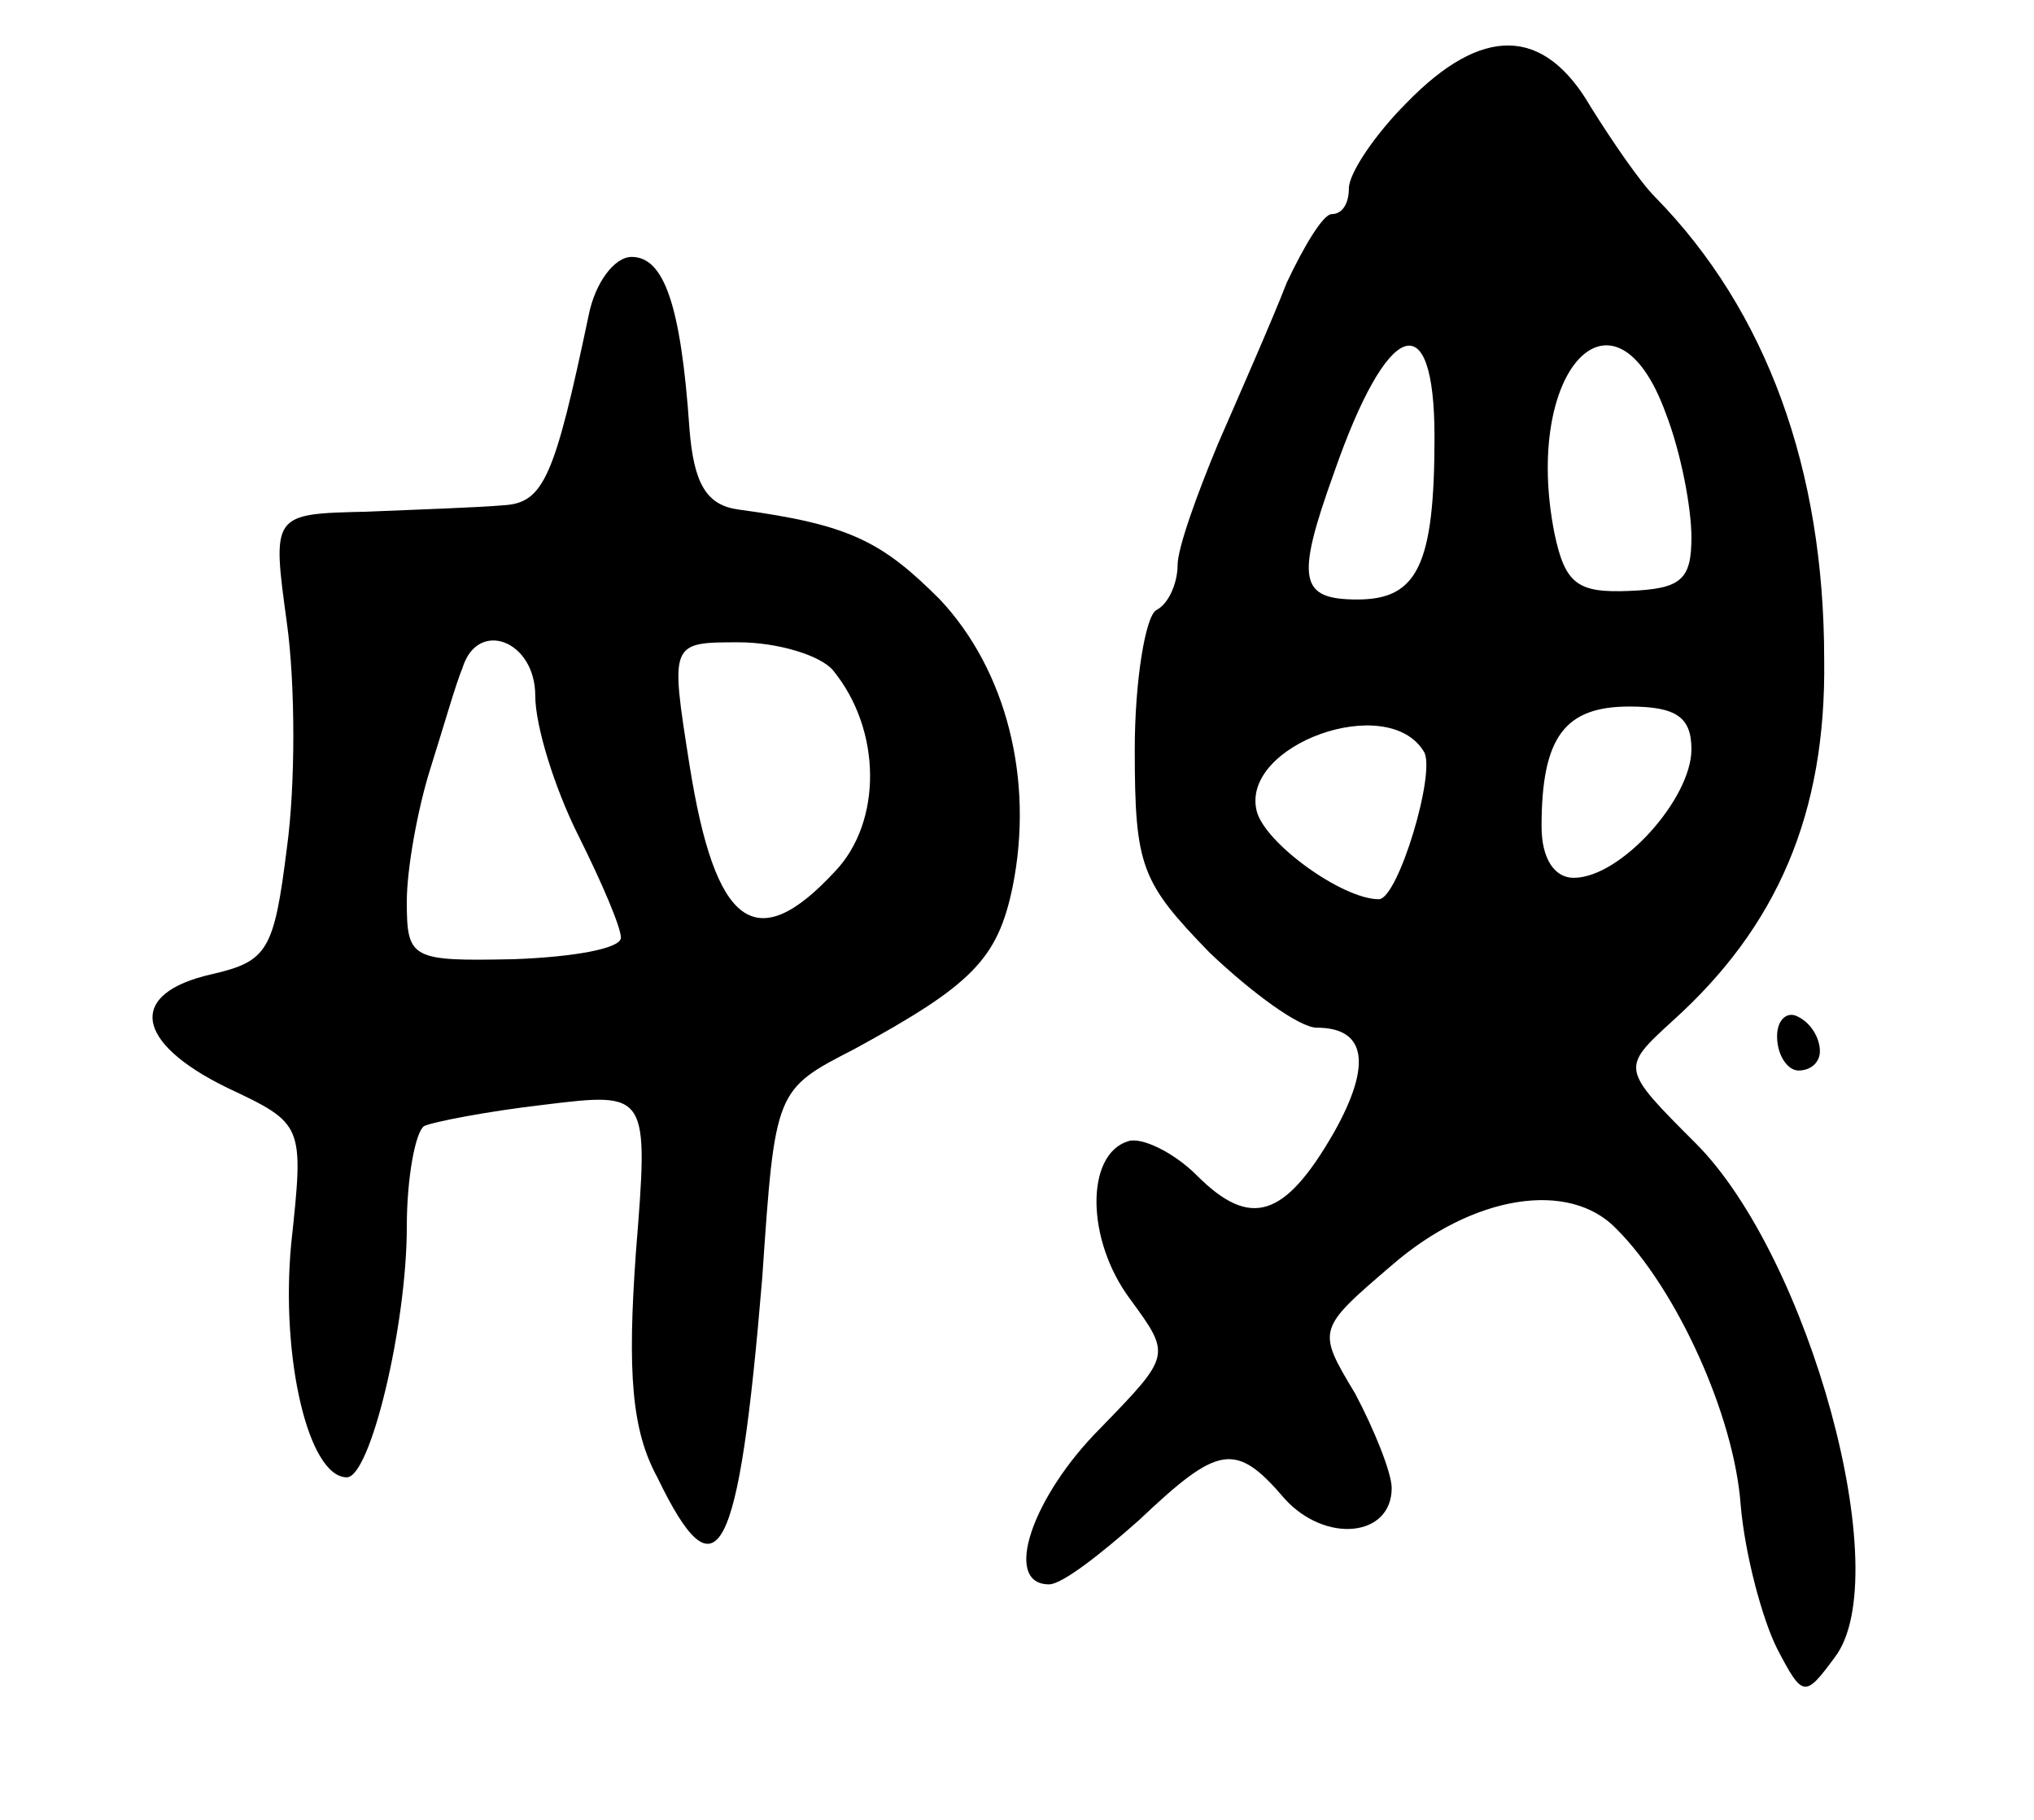 <svg version="1.0" xmlns="http://www.w3.org/2000/svg"
 width="95pt" height="85pt" viewBox="0 0 95 85"
 preserveAspectRatio="xMidYMid meet">
<g transform="translate(0,85) scale(0.1,-0.1)"
fill="#000000" stroke="none">
<path d="M657 802 c-15 -15 -27 -33 -27 -40 0 -7 -3 -12 -8 -12 -4 0 -13 -15
-21 -32 -7 -18 -22 -52 -32 -75 -10 -24 -19 -49 -19 -57 0 -8 -4 -18 -10 -21
-5 -3 -10 -33 -10 -65 0 -55 3 -62 35 -95 20 -19 42 -35 50 -35 23 0 26 -17 8
-49 -23 -40 -39 -45 -64 -20 -11 11 -26 18 -32 16 -20 -6 -20 -46 1 -74 19
-26 19 -26 -14 -60 -32 -32 -46 -73 -24 -73 6 0 24 14 42 30 37 35 45 37 68
10 19 -21 50 -18 50 5 0 7 -8 27 -17 44 -18 30 -18 30 17 60 38 33 83 40 105
17 28 -28 55 -87 58 -129 2 -23 10 -53 17 -67 12 -23 13 -23 27 -4 29 38 -12
187 -65 240 -35 35 -35 35 -11 57 49 44 72 97 71 169 0 89 -27 163 -79 216 -7
7 -20 26 -30 42 -22 38 -51 38 -86 2z m13 -156 c0 -60 -8 -76 -36 -76 -27 0
-29 9 -11 59 25 72 47 80 47 17z m108 11 c7 -18 12 -44 12 -58 0 -20 -5 -24
-29 -25 -24 -1 -30 3 -35 27 -15 76 28 122 52 56z m12 -157 c0 -23 -33 -60
-55 -60 -9 0 -15 9 -15 24 0 42 11 56 41 56 22 0 29 -5 29 -20z m-125 -1 c6
-9 -12 -69 -21 -69 -17 0 -53 26 -57 41 -8 31 61 56 78 28z"/>
<path d="M275 703 c-16 -76 -21 -88 -40 -89 -11 -1 -40 -2 -64 -3 -44 -1 -44
-1 -37 -52 4 -29 4 -76 0 -105 -6 -48 -9 -53 -35 -59 -40 -9 -36 -32 7 -53 36
-17 36 -17 30 -73 -5 -53 8 -109 26 -109 11 0 28 71 28 117 0 23 4 44 8 47 4
2 30 7 56 10 49 6 49 6 43 -69 -4 -56 -2 -83 10 -105 28 -58 38 -39 49 93 6
88 6 88 43 107 55 30 67 42 74 76 10 50 -3 101 -34 134 -27 27 -42 35 -94 42
-15 2 -21 12 -23 38 -4 58 -12 80 -27 80 -8 0 -17 -12 -20 -27z m-25 -178 c0
-14 9 -43 20 -65 11 -22 20 -43 20 -48 0 -5 -22 -9 -50 -10 -48 -1 -50 0 -50
27 0 15 5 43 11 62 6 19 12 40 15 47 7 23 34 13 34 -13z m139 12 c23 -28 23
-71 1 -94 -37 -40 -56 -26 -68 50 -9 57 -9 57 23 57 18 0 38 -6 44 -13z"/>
<path d="M830 366 c0 -9 5 -16 10 -16 6 0 10 4 10 9 0 6 -4 13 -10 16 -5 3
-10 -1 -10 -9z"/>
</g>
</svg>
